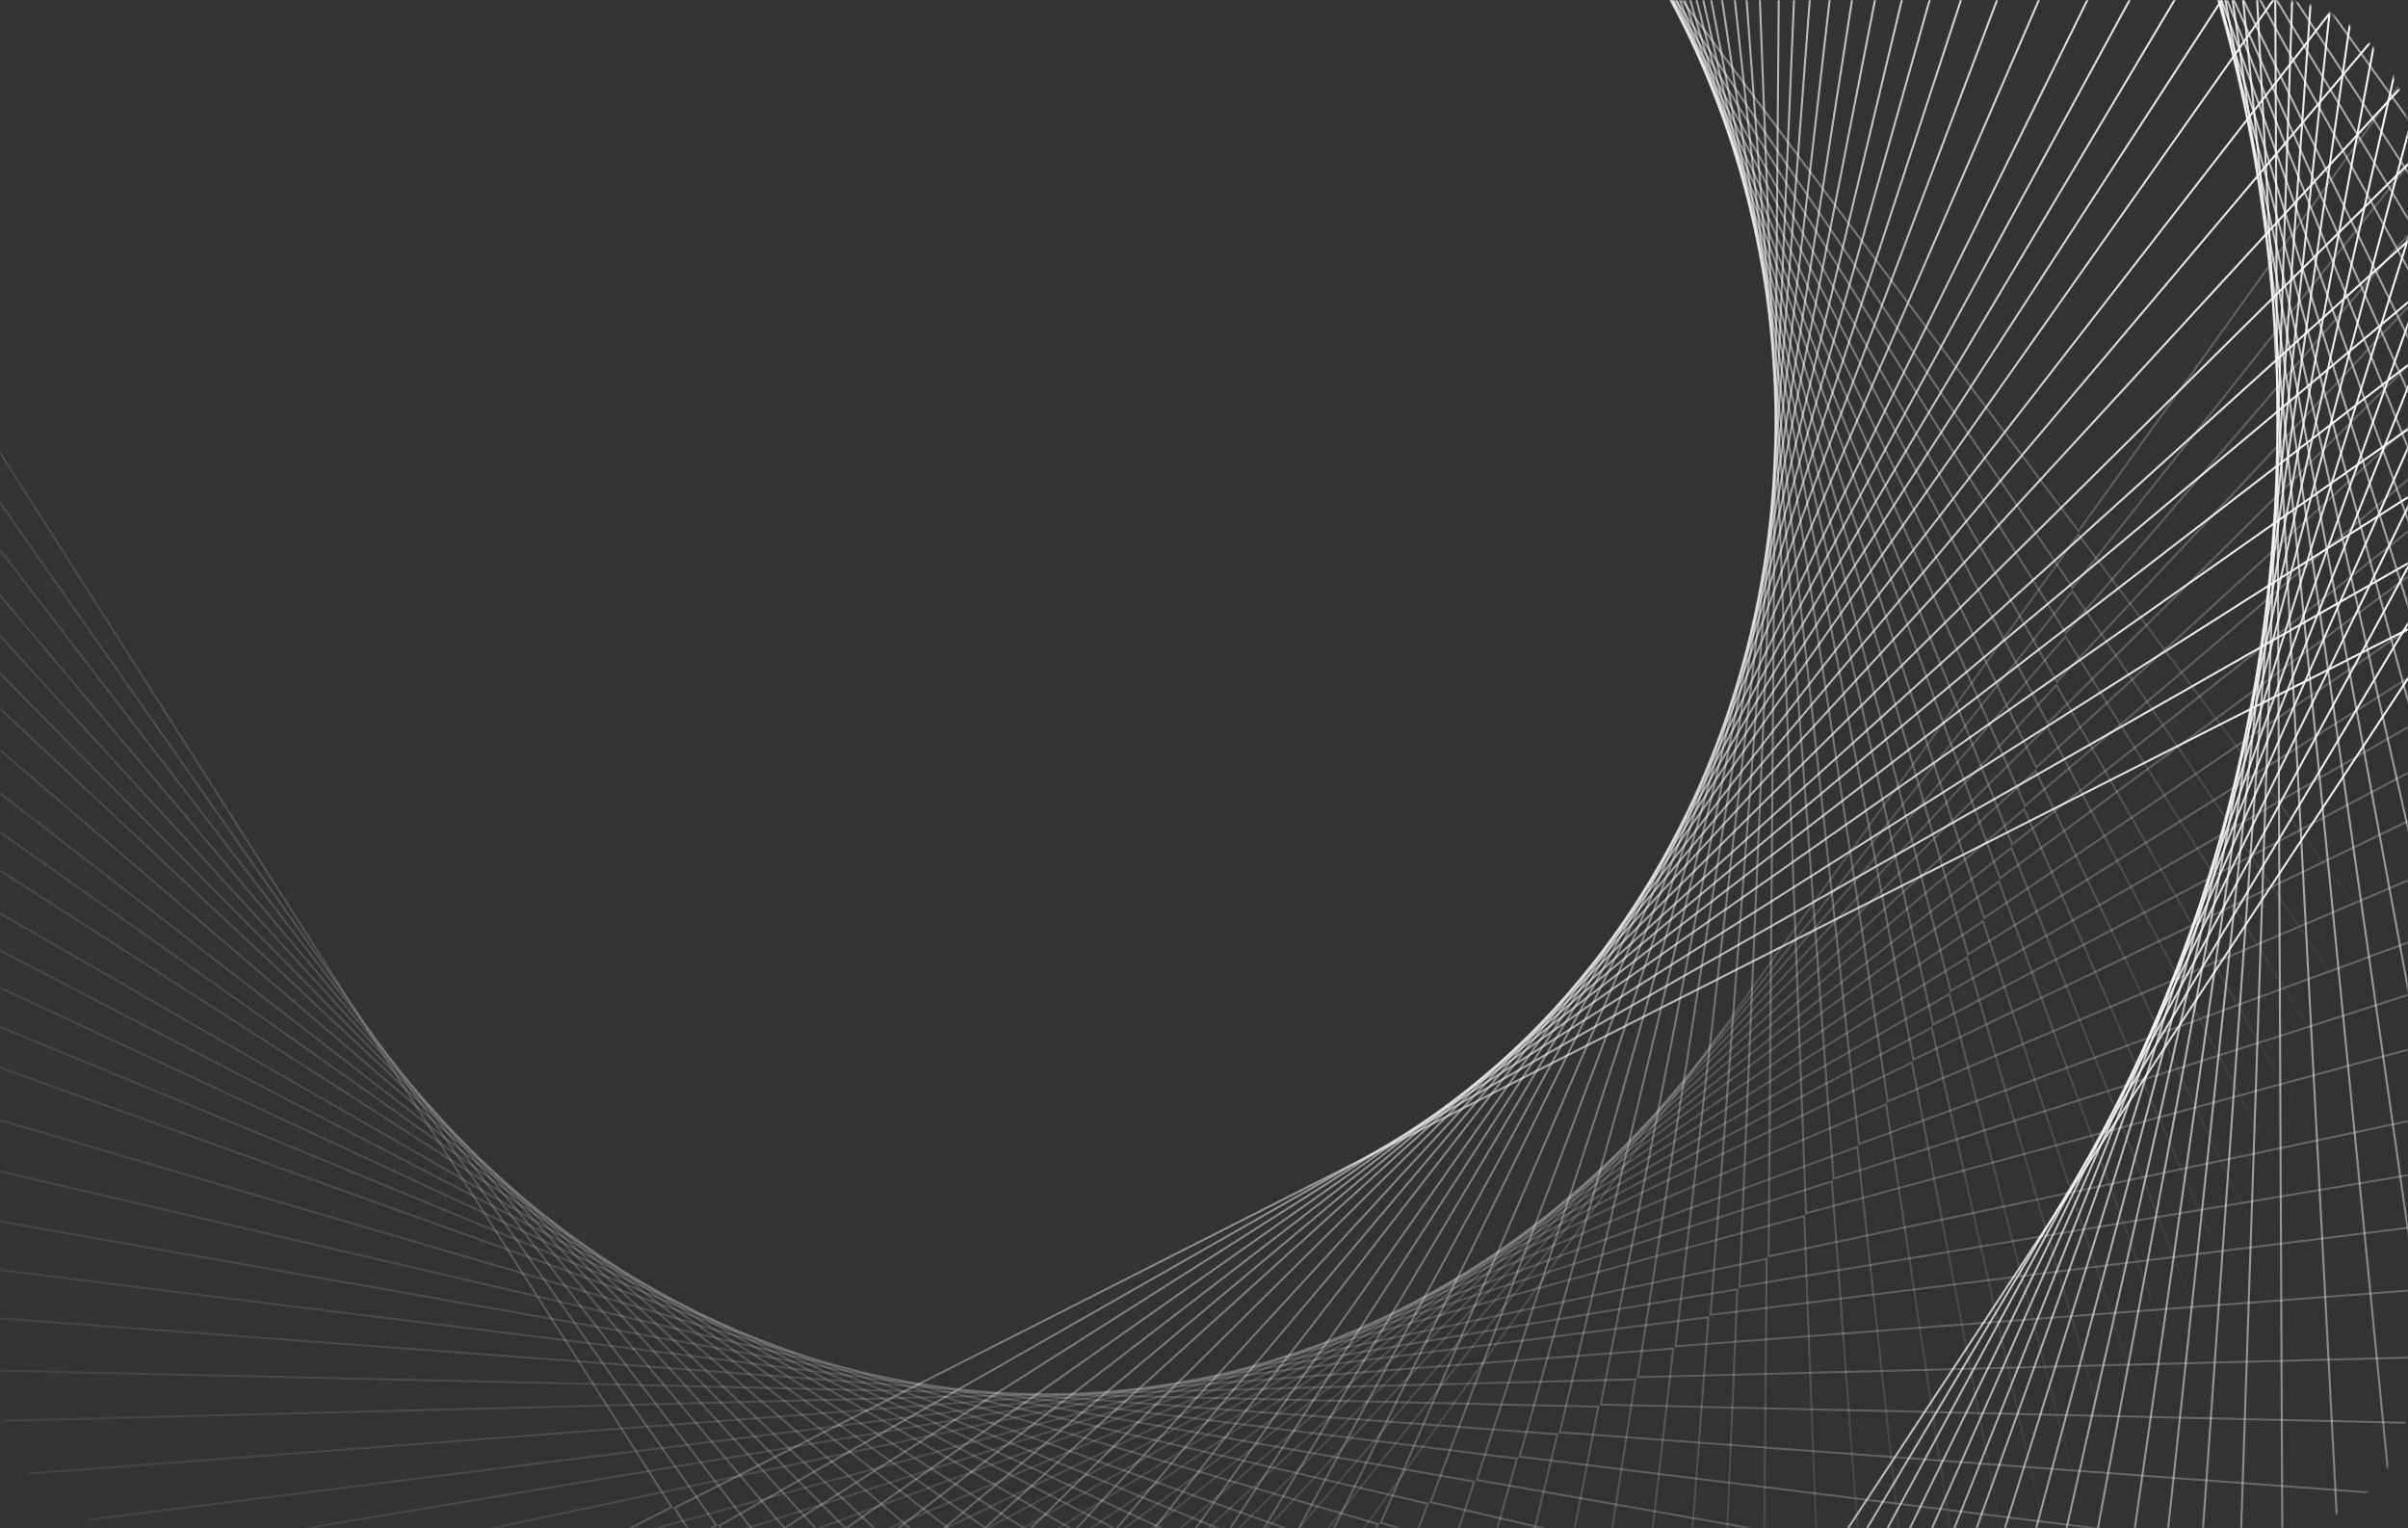 <svg width="1179" height="748" viewBox="0 0 1179 748" fill="none" xmlns="http://www.w3.org/2000/svg">
<rect x="0" y="0" width="1179" height="748" fill="#333333" stroke="none"/>
<mask id="mask0_10_224" style="mask-type:alpha" maskUnits="userSpaceOnUse" x="0" y="0" width="1179" height="748">
<rect width="1179" height="748" rx="64" fill="#1A1A1A"/>
</mask>
<g mask="url(#mask0_10_224)">
<g style="mix-blend-mode:soft-light">
<path d="M114.068 846.59L-376.76 -369.932L328.834 737.749L114.068 846.59ZM615.888 1186.5L330.28 738.133L1202.81 295.946L615.888 1186.5Z" stroke="url(#paint0_linear_10_224)"/>
<path d="M140.554 866.292L-399.331 -323.84L350.662 746.573L140.554 866.292ZM655.701 1180.16L352.122 746.883L1205.72 260.501L655.701 1180.16Z" stroke="url(#paint1_linear_10_224)"/>
<path d="M167.395 884.35L-419.703 -277.374L372.488 754.161L167.395 884.35ZM694.615 1171.93L373.958 754.398L1207.18 225.486L694.615 1171.93Z" stroke="url(#paint2_linear_10_224)"/>
<path d="M195.105 901.133L-438.293 -229.628L394.731 760.677L195.105 901.133ZM733.395 1161.69L396.209 760.84L1207.22 190.217L733.395 1161.69Z" stroke="url(#paint3_linear_10_224)"/>
<path d="M221.101 915.284L-453.642 -185.034L415.353 765.659L221.101 915.284ZM768.58 1150.57L416.836 765.755L1206.01 157.888L768.58 1150.57Z" stroke="url(#paint4_linear_10_224)"/>
<path d="M246.276 927.602L-466.694 -142.022L435.11 769.501L246.276 927.602ZM801.613 1138.49L436.593 769.533L1203.75 127.233L801.613 1138.49Z" stroke="url(#paint5_linear_10_224)"/>
<path d="M270.434 938.202L-477.611 -100.899L453.879 772.323L270.434 938.202ZM832.398 1125.75L455.363 772.294L1200.62 98.395L832.398 1125.75Z" stroke="url(#paint6_linear_10_224)"/>
<path d="M299.94 949.611L-488.937 -50.861L476.564 774.678L299.94 949.611ZM868.844 1108.72L478.047 774.577L1195.59 63.904L868.844 1108.72Z" stroke="url(#paint7_linear_10_224)"/>
<path d="M331.133 959.905L-498.59 1.818L500.275 775.914L331.133 959.905ZM906.048 1089.06L501.75 775.74L1188.89 28.277L906.048 1089.06Z" stroke="url(#paint8_linear_10_224)"/>
<path d="M360.065 967.894L-505.497 50.483L522.026 775.956L360.065 967.894ZM939.387 1069.35L523.494 775.713L1181.46 -4.029L939.387 1069.35Z" stroke="url(#paint9_linear_10_224)"/>
<path d="M388.625 974.359L-510.453 98.355L543.277 774.988L388.625 974.359ZM971.231 1048.55L544.735 774.679L1172.99 -35.248L971.231 1048.55Z" stroke="url(#paint10_linear_10_224)"/>
<path d="M420.8 979.99L-513.867 152.072L566.962 772.728L420.8 979.99ZM1005.86 1023.55L568.405 772.347L1162.17 -69.629L1005.86 1023.55Z" stroke="url(#paint11_linear_10_224)"/>
<path d="M448.509 983.467L-515.009 198.172L587.147 769.807L448.509 983.467ZM1034.66 1000.73L588.577 769.364L1151.77 -98.592L1034.66 1000.73Z" stroke="url(#paint12_linear_10_224)"/>
<path d="M476.216 985.692L-514.507 244.109L607.137 765.999L476.216 985.692ZM1062.52 976.724L608.55 765.497L1140.39 -126.956L1062.52 976.724Z" stroke="url(#paint13_linear_10_224)"/>
<path d="M505.102 986.689L-512.25 291.84L627.772 761.091L505.102 986.689ZM1090.57 950.447L629.167 760.527L1127.48 -155.901L1090.57 950.447Z" stroke="url(#paint14_linear_10_224)"/>
<path d="M534.671 986.316L-508.112 340.526L648.68 755.08L534.671 986.316ZM1118.24 922.232L650.054 754.452L1113.18 -184.872L1118.24 922.232Z" stroke="url(#paint15_linear_10_224)"/>
<path d="M571.952 983.835L-500.256 401.665L674.73 746.073L571.952 983.835ZM1151.61 884.758L676.073 745.369L1093.57 -220.444L1151.61 884.758Z" stroke="url(#paint16_linear_10_224)"/>
<path d="M607.306 979.391L-490.066 459.383L699.109 736.048L607.306 979.391ZM1181.69 847.243L700.421 735.274L1073.33 -253.187L1181.69 847.243Z" stroke="url(#paint17_linear_10_224)"/>
<path d="M640.61 973.311L-477.976 513.526L721.781 725.264L640.61 973.311ZM1208.6 810.114L723.06 724.422L1052.77 -283.129L1208.6 810.114Z" stroke="url(#paint18_linear_10_224)"/>
<path d="M671.807 965.906L-464.412 564.031L742.755 713.949L671.807 965.906ZM1232.54 773.719L744.001 713.046L1032.18 -310.375L1232.54 773.719Z" stroke="url(#paint19_linear_10_224)"/>
<path d="M701.504 957.28L-449.431 611.913L762.476 702.06L701.504 957.28ZM1254.13 737.583L763.687 701.101L1011.34 -335.555L1254.13 737.583Z" stroke="url(#paint20_linear_10_224)"/>
<path d="M732.201 946.684L-431.737 661.204L782.6 688.581L732.201 946.684ZM1275.2 698.642L783.773 687.562L988.483 -360.793L1275.2 698.642Z" stroke="url(#paint21_linear_10_224)"/>
<path d="M760.21 935.468L-413.564 705.985L800.723 675.184L760.21 935.468ZM1293.25 661.649L801.859 674.114L966.412 -383.083L1293.25 661.649Z" stroke="url(#paint22_linear_10_224)"/>
<path d="M789.243 922.202L-392.574 752.207L819.254 660.135L789.243 922.202ZM1310.74 621.751L820.349 659.011L942.244 -405.417L1310.74 621.751Z" stroke="url(#paint23_linear_10_224)"/>
<path d="M816.602 908.093L-370.682 795.565L836.468 644.813L816.602 908.093ZM1326.02 582.635L837.521 643.639L918.209 -425.699L1326.02 582.635Z" stroke="url(#paint24_linear_10_224)"/>
<path d="M839.459 895.037L-350.723 831.627L850.653 631.114L839.459 895.037ZM1337.82 548.758L851.669 629.899L897.136 -442.041L1337.82 548.758Z" stroke="url(#paint25_linear_10_224)"/>
<path d="M862.839 880.415L-328.651 868.362L864.966 616.203L862.839 880.415ZM1348.95 512.908L865.942 614.947L874.584 -458.158L1348.95 512.908Z" stroke="url(#paint26_linear_10_224)"/>
<path d="M893.416 859.213L-297.049 916.146L883.365 595.227L893.416 859.213ZM1361.94 464.058L884.284 593.919L843.462 -478.25L1361.94 464.058Z" stroke="url(#paint27_linear_10_224)"/>
<path d="M916.354 841.628L-271.14 951.787L896.906 578.302L916.354 841.628ZM1370.43 425.822L897.78 576.953L818.794 -492.532L1370.43 425.822Z" stroke="url(#paint28_linear_10_224)"/>
<path d="M937.886 823.694L-244.945 985.065L909.397 561.402L937.886 823.694ZM1377.33 388.583L910.226 560.017L794.522 -505.257L1377.33 388.583Z" stroke="url(#paint29_linear_10_224)"/>
<path d="M962.689 801.154L-212.296 1023.17L923.494 540.601L962.689 801.154ZM1383.86 343.908L924.267 539.176L765.082 -519.029L1383.86 343.908Z" stroke="url(#paint30_linear_10_224)"/>
<path d="M985.431 778.52L-179.786 1057.86L936.115 520.134L985.431 778.52ZM1388.37 301.085L936.834 518.674L736.546 -530.722L1388.37 301.085Z" stroke="url(#paint31_linear_10_224)"/>
<path d="M1003.29 759.276L-152.32 1084.93L945.8 503.02L1003.29 759.276ZM1390.82 266.069L946.473 501.532L712.983 -539.207L1390.82 266.069Z" stroke="url(#paint32_linear_10_224)"/>
<path d="M1019.54 740.51L-125.681 1109.39L954.417 486.558L1019.54 740.51ZM1392.1 233.022L955.046 485.046L690.562 -546.335L1392.1 233.022Z" stroke="url(#paint33_linear_10_224)"/>
<path d="M1036.16 719.939L-96.63 1134.25L963.018 468.743L1036.16 719.939ZM1392.37 197.919L963.6 467.207L666.543 -552.974L1392.37 197.919Z" stroke="url(#paint34_linear_10_224)"/>
<path d="M1051.84 699.096L-67.331 1157.53L970.912 450.919L1051.84 699.096ZM1391.56 163.439L971.446 449.36L642.754 -558.562L1391.56 163.439Z" stroke="url(#paint35_linear_10_224)"/>
<path d="M1067.89 676.144L-35.222 1181.13L978.736 431.53L1067.89 676.144ZM1389.5 126.634L979.218 429.95L617.148 -563.5L1389.5 126.634Z" stroke="url(#paint36_linear_10_224)"/>
<path d="M1080.75 656.366L-7.674 1199.9L984.797 415.007L1080.75 656.366ZM1386.83 95.817L985.235 413.412L595.529 -566.816L1386.83 95.817Z" stroke="url(#paint37_linear_10_224)"/>
<path d="M1094.65 633.441L24.134 1219.96L991.1 396.055L1094.65 633.441ZM1382.76 61.059L991.487 394.443L570.957 -569.652L1382.76 61.059Z" stroke="url(#paint38_linear_10_224)"/>
<path d="M1107.52 610.504L55.832 1238.35L996.679 377.292L1107.52 610.504ZM1377.72 27.251L997.015 375.666L546.859 -571.475L1377.72 27.251Z" stroke="url(#paint39_linear_10_224)"/>
<path d="M1121.33 583.73L92.682 1257.8L1002.33 355.627L1121.33 583.73ZM1370.69 -11.069L1002.61 353.988L519.303 -572.412L1370.69 -11.069Z" stroke="url(#paint40_linear_10_224)"/>
<path d="M1133.27 558.403L127.398 1274.36L1006.88 335.351L1133.27 558.403ZM1362.97 -46.255L1007.1 333.702L493.771 -572.184L1362.97 -46.255Z" stroke="url(#paint41_linear_10_224)"/>
<path d="M1146.11 528.34L168.447 1291.79L1011.33 311.543L1146.11 528.34ZM1352.55 -86.763L1011.49 309.885L464.096 -570.598L1352.55 -86.763Z" stroke="url(#paint42_linear_10_224)"/>
<path d="M1156.98 499.936L207.075 1306.19L1014.64 289.296L1156.98 499.936ZM1341.52 -123.85L1014.74 287.631L436.656 -567.859L1341.52 -123.85Z" stroke="url(#paint43_linear_10_224)"/>
<path d="M1169.01 464.219L255.444 1321.59L1017.65 261.636L1169.01 464.219ZM1326.09 -168.939L1017.67 259.969L402.927 -562.799L1326.09 -168.939Z" stroke="url(#paint44_linear_10_224)"/>
</g>
</g>
<defs>
<linearGradient id="paint0_linear_10_224" x1="1057.27" y1="-69.557" x2="-72.237" y2="386.164" gradientUnits="userSpaceOnUse">
<stop stop-color="white"/>
<stop offset="1" stop-color="white" stop-opacity="0"/>
</linearGradient>
<linearGradient id="paint1_linear_10_224" x1="1045.44" y1="-97.173" x2="-67.939" y2="407.896" gradientUnits="userSpaceOnUse">
<stop stop-color="white"/>
<stop offset="1" stop-color="white" stop-opacity="0"/>
</linearGradient>
<linearGradient id="paint2_linear_10_224" x1="1032.71" y1="-123.75" x2="-62.83" y2="429.902" gradientUnits="userSpaceOnUse">
<stop stop-color="white"/>
<stop offset="1" stop-color="white" stop-opacity="0"/>
</linearGradient>
<linearGradient id="paint3_linear_10_224" x1="1018.83" y1="-149.814" x2="-56.694" y2="452.645" gradientUnits="userSpaceOnUse">
<stop stop-color="white"/>
<stop offset="1" stop-color="white" stop-opacity="0"/>
</linearGradient>
<linearGradient id="paint4_linear_10_224" x1="1005.19" y1="-173.086" x2="-50.079" y2="474.031" gradientUnits="userSpaceOnUse">
<stop stop-color="white"/>
<stop offset="1" stop-color="white" stop-opacity="0"/>
</linearGradient>
<linearGradient id="paint5_linear_10_224" x1="991.427" y1="-194.602" x2="-42.827" y2="494.792" gradientUnits="userSpaceOnUse">
<stop stop-color="white"/>
<stop offset="1" stop-color="white" stop-opacity="0"/>
</linearGradient>
<linearGradient id="paint6_linear_10_224" x1="977.75" y1="-214.347" x2="-35.032" y2="514.752" gradientUnits="userSpaceOnUse">
<stop stop-color="white"/>
<stop offset="1" stop-color="white" stop-opacity="0"/>
</linearGradient>
<linearGradient id="paint7_linear_10_224" x1="960.431" y1="-237.325" x2="-24.341" y2="539.172" gradientUnits="userSpaceOnUse">
<stop stop-color="white"/>
<stop offset="1" stop-color="white" stop-opacity="0"/>
</linearGradient>
<linearGradient id="paint8_linear_10_224" x1="941.432" y1="-260.315" x2="-11.55" y2="564.987" gradientUnits="userSpaceOnUse">
<stop stop-color="white"/>
<stop offset="1" stop-color="white" stop-opacity="0"/>
</linearGradient>
<linearGradient id="paint9_linear_10_224" x1="923.201" y1="-280.486" x2="1.763" y2="588.875" gradientUnits="userSpaceOnUse">
<stop stop-color="white"/>
<stop offset="1" stop-color="white" stop-opacity="0"/>
</linearGradient>
<linearGradient id="paint10_linear_10_224" x1="904.64" y1="-299.349" x2="16.343" y2="612.346" gradientUnits="userSpaceOnUse">
<stop stop-color="white"/>
<stop offset="1" stop-color="white" stop-opacity="0"/>
</linearGradient>
<linearGradient id="paint11_linear_10_224" x1="883.088" y1="-319.376" x2="34.564" y2="638.554" gradientUnits="userSpaceOnUse">
<stop stop-color="white"/>
<stop offset="1" stop-color="white" stop-opacity="0"/>
</linearGradient>
<linearGradient id="paint12_linear_10_224" x1="863.983" y1="-335.613" x2="51.846" y2="660.84" gradientUnits="userSpaceOnUse">
<stop stop-color="white"/>
<stop offset="1" stop-color="white" stop-opacity="0"/>
</linearGradient>
<linearGradient id="paint13_linear_10_224" x1="844.392" y1="-350.92" x2="70.653" y2="682.762" gradientUnits="userSpaceOnUse">
<stop stop-color="white"/>
<stop offset="1" stop-color="white" stop-opacity="0"/>
</linearGradient>
<linearGradient id="paint14_linear_10_224" x1="823.445" y1="-365.903" x2="91.936" y2="705.124" gradientUnits="userSpaceOnUse">
<stop stop-color="white"/>
<stop offset="1" stop-color="white" stop-opacity="0"/>
</linearGradient>
<linearGradient id="paint15_linear_10_224" x1="801.458" y1="-380.212" x2="115.543" y2="727.362" gradientUnits="userSpaceOnUse">
<stop stop-color="white"/>
<stop offset="1" stop-color="white" stop-opacity="0"/>
</linearGradient>
<linearGradient id="paint16_linear_10_224" x1="772.945" y1="-396.767" x2="147.994" y2="754.231" gradientUnits="userSpaceOnUse">
<stop stop-color="white"/>
<stop offset="1" stop-color="white" stop-opacity="0"/>
</linearGradient>
<linearGradient id="paint17_linear_10_224" x1="745.085" y1="-410.921" x2="181.586" y2="778.23" gradientUnits="userSpaceOnUse">
<stop stop-color="white"/>
<stop offset="1" stop-color="white" stop-opacity="0"/>
</linearGradient>
<linearGradient id="paint18_linear_10_224" x1="718.096" y1="-422.853" x2="215.764" y2="799.243" gradientUnits="userSpaceOnUse">
<stop stop-color="white"/>
<stop offset="1" stop-color="white" stop-opacity="0"/>
</linearGradient>
<linearGradient id="paint19_linear_10_224" x1="692.145" y1="-432.772" x2="250.012" y2="817.269" gradientUnits="userSpaceOnUse">
<stop stop-color="white"/>
<stop offset="1" stop-color="white" stop-opacity="0"/>
</linearGradient>
<linearGradient id="paint20_linear_10_224" x1="666.822" y1="-441.044" x2="284.597" y2="832.718" gradientUnits="userSpaceOnUse">
<stop stop-color="white"/>
<stop offset="1" stop-color="white" stop-opacity="0"/>
</linearGradient>
<linearGradient id="paint21_linear_10_224" x1="639.985" y1="-448.358" x2="322.347" y2="846.693" gradientUnits="userSpaceOnUse">
<stop stop-color="white"/>
<stop offset="1" stop-color="white" stop-opacity="0"/>
</linearGradient>
<linearGradient id="paint22_linear_10_224" x1="614.893" y1="-453.886" x2="358.513" y2="857.461" gradientUnits="userSpaceOnUse">
<stop stop-color="white"/>
<stop offset="1" stop-color="white" stop-opacity="0"/>
</linearGradient>
<linearGradient id="paint23_linear_10_224" x1="588.235" y1="-458.406" x2="397.672" y2="866.401" gradientUnits="userSpaceOnUse">
<stop stop-color="white"/>
<stop offset="1" stop-color="white" stop-opacity="0"/>
</linearGradient>
<linearGradient id="paint24_linear_10_224" x1="562.485" y1="-461.476" x2="436.049" y2="872.544" gradientUnits="userSpaceOnUse">
<stop stop-color="white"/>
<stop offset="1" stop-color="white" stop-opacity="0"/>
</linearGradient>
<linearGradient id="paint25_linear_10_224" x1="540.476" y1="-463.105" x2="469.141" y2="875.825" gradientUnits="userSpaceOnUse">
<stop stop-color="white"/>
<stop offset="1" stop-color="white" stop-opacity="0"/>
</linearGradient>
<linearGradient id="paint26_linear_10_224" x1="517.465" y1="-463.834" x2="503.898" y2="877.3" gradientUnits="userSpaceOnUse">
<stop stop-color="white"/>
<stop offset="1" stop-color="white" stop-opacity="0"/>
</linearGradient>
<linearGradient id="paint27_linear_10_224" x1="486.555" y1="-463.252" x2="550.609" y2="876.122" gradientUnits="userSpaceOnUse">
<stop stop-color="white"/>
<stop offset="1" stop-color="white" stop-opacity="0"/>
</linearGradient>
<linearGradient id="paint28_linear_10_224" x1="462.705" y1="-461.577" x2="586.486" y2="872.743" gradientUnits="userSpaceOnUse">
<stop stop-color="white"/>
<stop offset="1" stop-color="white" stop-opacity="0"/>
</linearGradient>
<linearGradient id="paint29_linear_10_224" x1="439.76" y1="-458.949" x2="620.722" y2="867.48" gradientUnits="userSpaceOnUse">
<stop stop-color="white"/>
<stop offset="1" stop-color="white" stop-opacity="0"/>
</linearGradient>
<linearGradient id="paint30_linear_10_224" x1="412.589" y1="-454.53" x2="660.73" y2="858.728" gradientUnits="userSpaceOnUse">
<stop stop-color="white"/>
<stop offset="1" stop-color="white" stop-opacity="0"/>
</linearGradient>
<linearGradient id="paint31_linear_10_224" x1="386.903" y1="-449.027" x2="697.843" y2="847.987" gradientUnits="userSpaceOnUse">
<stop stop-color="white"/>
<stop offset="1" stop-color="white" stop-opacity="0"/>
</linearGradient>
<linearGradient id="paint32_linear_10_224" x1="366.155" y1="-443.617" x2="727.204" y2="837.603" gradientUnits="userSpaceOnUse">
<stop stop-color="white"/>
<stop offset="1" stop-color="white" stop-opacity="0"/>
</linearGradient>
<linearGradient id="paint33_linear_10_224" x1="346.786" y1="-437.772" x2="754.033" y2="826.561" gradientUnits="userSpaceOnUse">
<stop stop-color="white"/>
<stop offset="1" stop-color="white" stop-opacity="0"/>
</linearGradient>
<linearGradient id="paint34_linear_10_224" x1="326.431" y1="-430.774" x2="781.552" y2="813.596" gradientUnits="userSpaceOnUse">
<stop stop-color="white"/>
<stop offset="1" stop-color="white" stop-opacity="0"/>
</linearGradient>
<linearGradient id="paint35_linear_10_224" x1="306.661" y1="-423.111" x2="807.547" y2="799.706" gradientUnits="userSpaceOnUse">
<stop stop-color="white"/>
<stop offset="1" stop-color="white" stop-opacity="0"/>
</linearGradient>
<linearGradient id="paint36_linear_10_224" x1="285.805" y1="-414.07" x2="834.128" y2="783.705" gradientUnits="userSpaceOnUse">
<stop stop-color="white"/>
<stop offset="1" stop-color="white" stop-opacity="0"/>
</linearGradient>
<linearGradient id="paint37_linear_10_224" x1="268.533" y1="-405.806" x2="855.424" y2="769.447" gradientUnits="userSpaceOnUse">
<stop stop-color="white"/>
<stop offset="1" stop-color="white" stop-opacity="0"/>
</linearGradient>
<linearGradient id="paint38_linear_10_224" x1="249.271" y1="-395.724" x2="878.372" y2="752.502" gradientUnits="userSpaceOnUse">
<stop stop-color="white"/>
<stop offset="1" stop-color="white" stop-opacity="0"/>
</linearGradient>
<linearGradient id="paint39_linear_10_224" x1="230.757" y1="-385.13" x2="899.587" y2="735.213" gradientUnits="userSpaceOnUse">
<stop stop-color="white"/>
<stop offset="1" stop-color="white" stop-opacity="0"/>
</linearGradient>
<linearGradient id="paint40_linear_10_224" x1="210.044" y1="-372.167" x2="922.298" y2="714.748" gradientUnits="userSpaceOnUse">
<stop stop-color="white"/>
<stop offset="1" stop-color="white" stop-opacity="0"/>
</linearGradient>
<linearGradient id="paint41_linear_10_224" x1="191.281" y1="-359.348" x2="941.894" y2="695.225" gradientUnits="userSpaceOnUse">
<stop stop-color="white"/>
<stop offset="1" stop-color="white" stop-opacity="0"/>
</linearGradient>
<linearGradient id="paint42_linear_10_224" x1="169.996" y1="-343.472" x2="962.959" y2="671.983" gradientUnits="userSpaceOnUse">
<stop stop-color="white"/>
<stop offset="1" stop-color="white" stop-opacity="0"/>
</linearGradient>
<linearGradient id="paint43_linear_10_224" x1="150.816" y1="-327.853" x2="980.852" y2="650.07" gradientUnits="userSpaceOnUse">
<stop stop-color="white"/>
<stop offset="1" stop-color="white" stop-opacity="0"/>
</linearGradient>
<linearGradient id="paint44_linear_10_224" x1="127.911" y1="-307.404" x2="1000.83" y2="622.722" gradientUnits="userSpaceOnUse">
<stop stop-color="white"/>
<stop offset="1" stop-color="white" stop-opacity="0"/>
</linearGradient>
</defs>
</svg>

